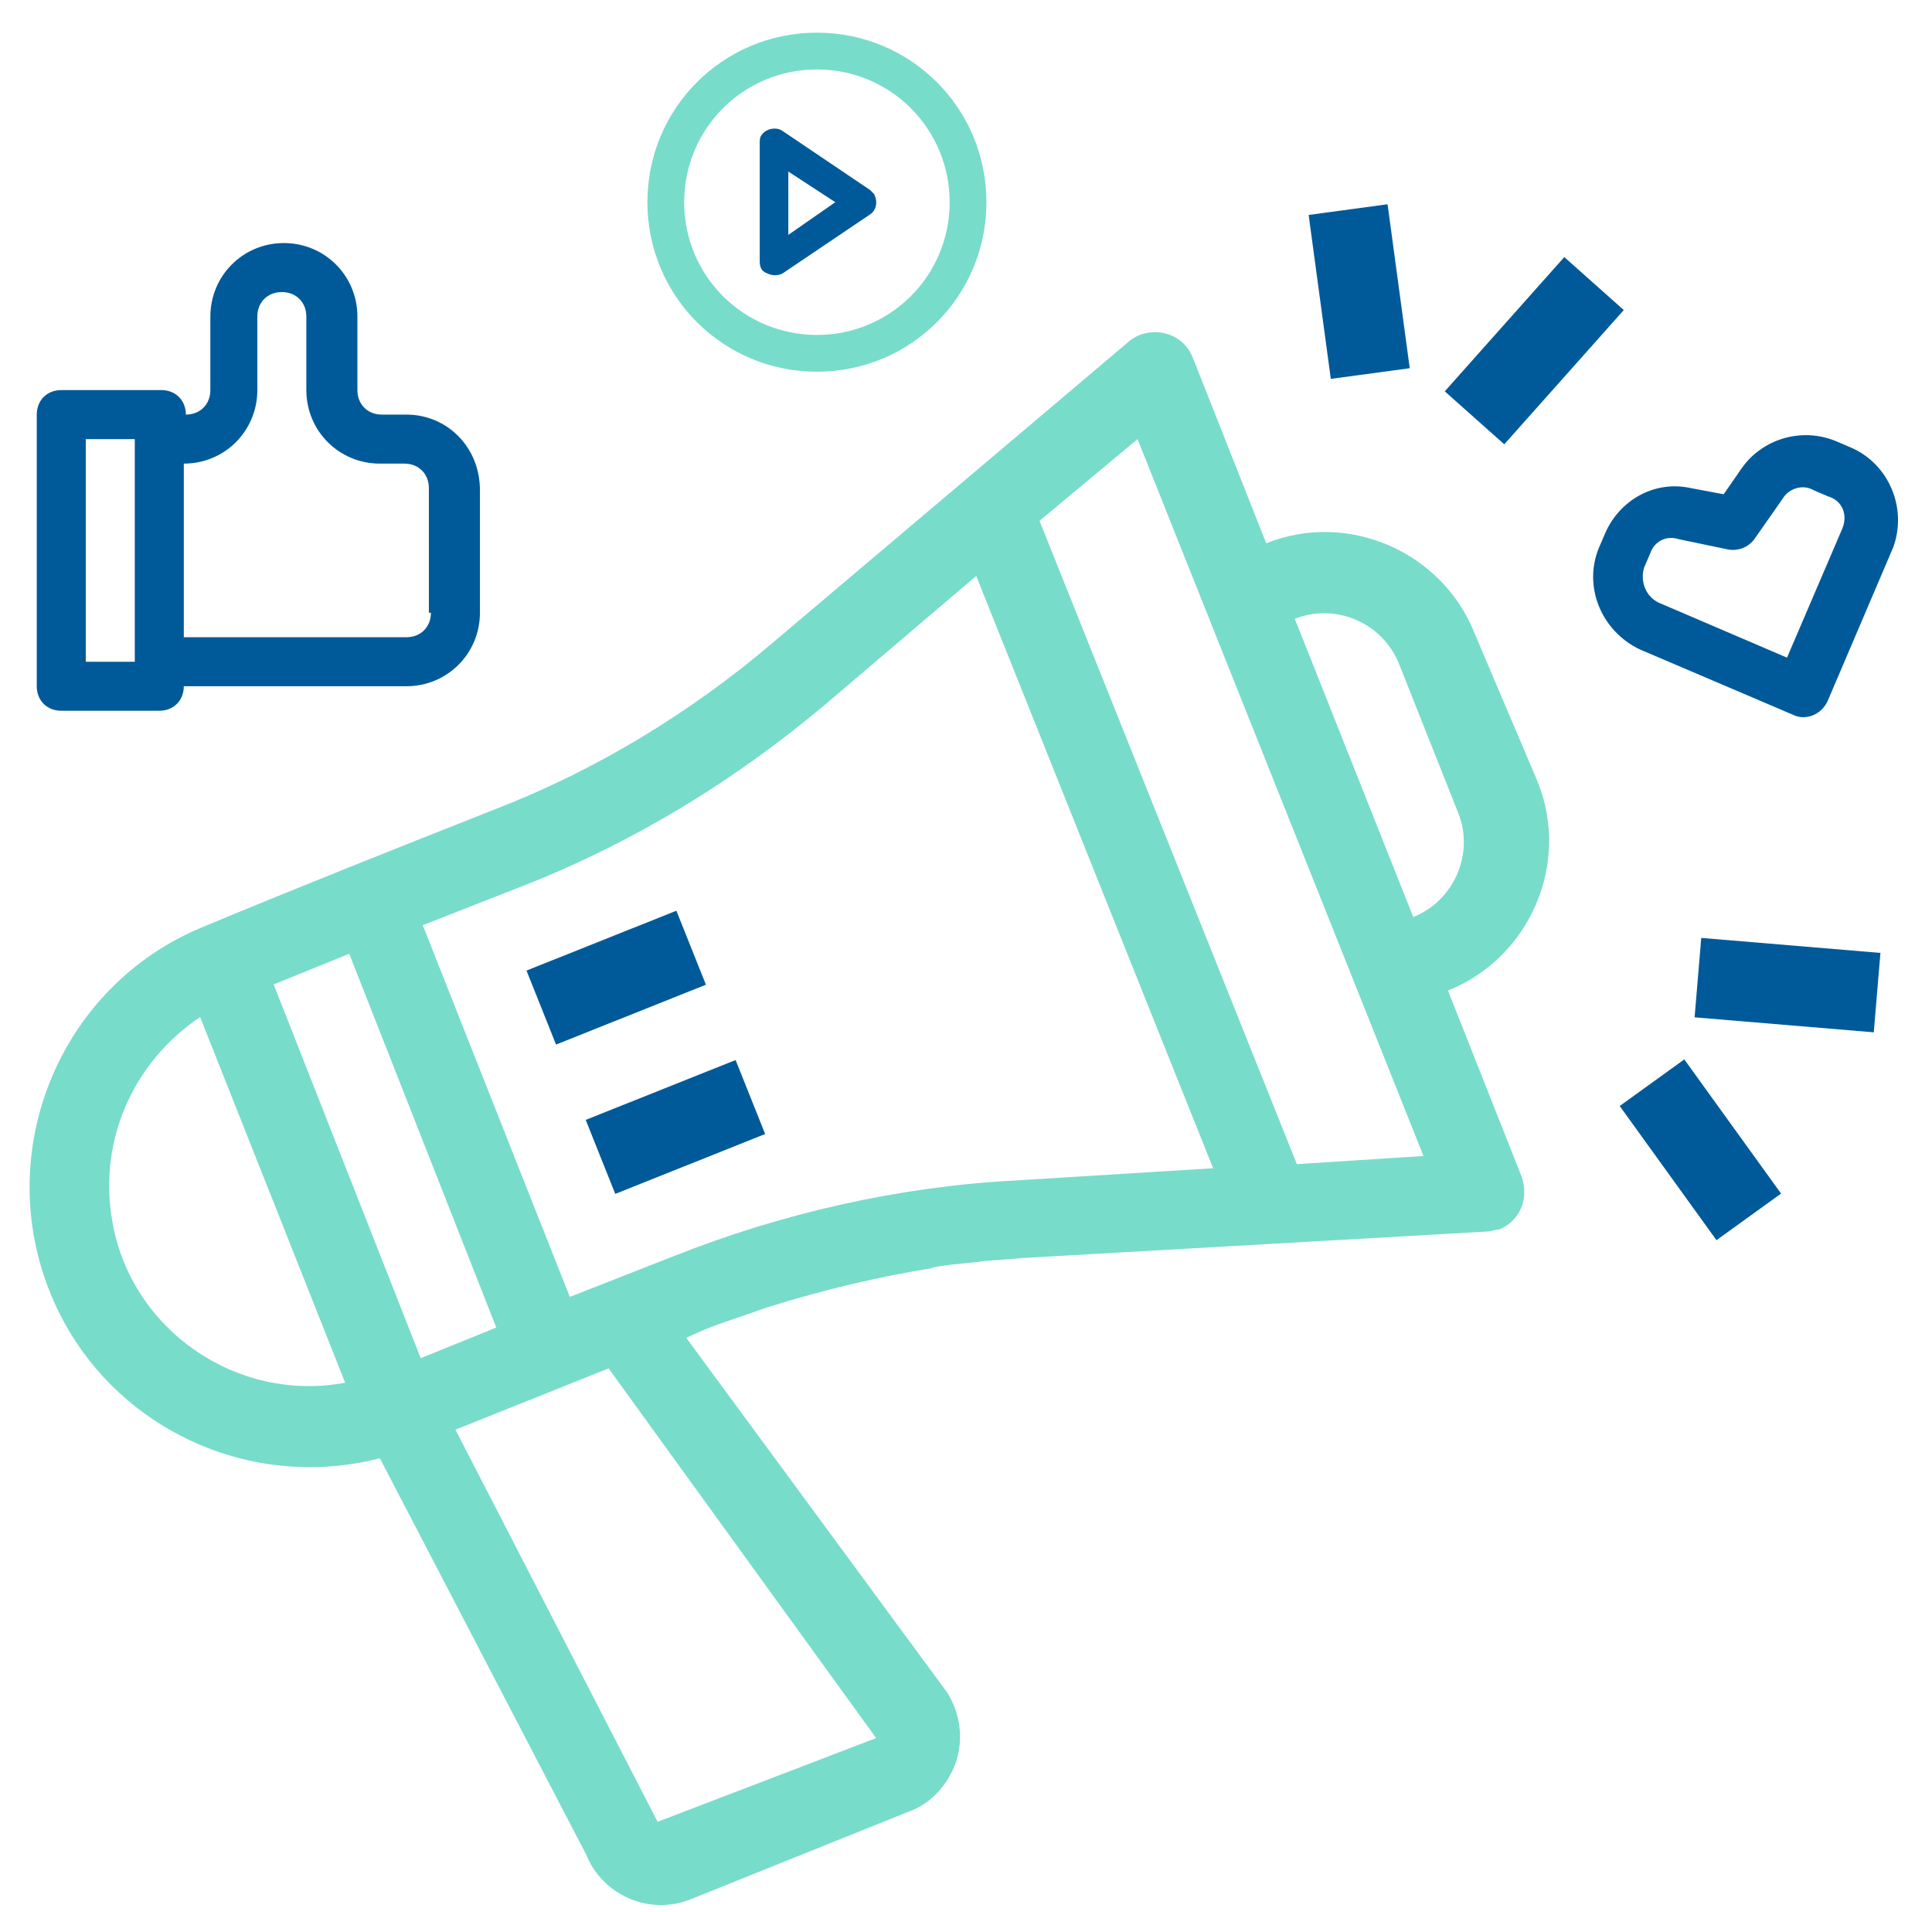 <?xml version="1.0" encoding="utf-8"?>
<!-- Generator: Adobe Illustrator 22.0.1, SVG Export Plug-In . SVG Version: 6.00 Build 0)  -->
<svg version="1.1" id="Layer_1" xmlns="http://www.w3.org/2000/svg" xmlns:xlink="http://www.w3.org/1999/xlink" x="0px" y="0px"
	 viewBox="0 0 94.6 93.6" style="enable-background:new 0 0 94.6 93.6;" xml:space="preserve">
<style type="text/css">
	.st0{fill:#78DCCA;}
	.st1{fill:#005A99;}
</style>
<g>
	<g>
		<g>
			<path class="st0" d="M33.6,65.5l0.9-0.4c1-0.4,2-0.7,3.1-1.1c2.9-0.9,5.5-1.5,8-1.9c0,0,0,0,0,0c0-0.1,2.1-0.3,2.2-0.3
				c0.5-0.1,1.3-0.1,2.2-0.2l22.8-1.3c0.2,0,0.4-0.1,0.6-0.1c1-0.4,1.5-1.5,1.1-2.6l-3.6-9.1c4-1.6,6-6.2,4.4-10.2L72.2,31
				c-1.6-4-6.2-6-10.2-4.4l-3.6-9.1c-0.4-1-1.5-1.5-2.6-1.1c-0.2,0.1-0.4,0.2-0.5,0.3L37.8,31.5c-4,3.4-8.6,6.2-13.5,8.1
				c-4.8,1.9-9.6,3.8-14.4,5.8c-7,2.9-10.3,11-7.4,18c2.6,6.3,9.5,9.7,16.1,8l10.1,19.4c0.8,2,3.1,3,5.1,2.2l10.7-4.3
				c1.1-0.4,1.9-1.3,2.3-2.4c0.4-1.2,0.2-2.4-0.4-3.4L33.6,65.5z M63.4,30.3c2-0.8,4.3,0.2,5.1,2.2l2.9,7.3c0.8,2-0.2,4.3-2.2,5.1
				L63.4,30.3z M16.9,67.7c-5.3,1-10.5-2.6-11.4-7.9c-0.7-3.9,1-7.8,4.3-10L16.9,67.7z M50.9,25.5l4.8-4l14,35.1L63.5,57L50.9,25.5z
				 M20.7,45.3l5.1-2c5.3-2.1,10.2-5.1,14.6-8.8l7.4-6.3l11.6,29l-9.7,0.6C44,58.1,38.3,59.4,33,61.5l-5.1,2L20.7,45.3z M13.4,48.2
				l3.7-1.5L24.3,65l-3.7,1.5L13.4,48.2z M32.2,89.2L22.3,70l7.5-3l13.1,18.1L32.2,89.2z"/>
		</g>
	</g>
	<g>
		<g>
			<rect x="29.1" y="53.2" transform="matrix(0.929 -0.371 0.371 0.929 -18.092 16.206)" class="st1" width="7.9" height="3.9"/>
		</g>
	</g>
	<g>
		<g>
			<g>
				
					<rect x="26.2" y="45.9" transform="matrix(0.929 -0.371 0.371 0.929 -15.589 14.601)" class="st1" width="7.9" height="3.9"/>
			</g>
		</g>
	</g>
	<g>
		<g>
			<g>
				<path class="st1" d="M42.8,9.5c-0.1-0.1-0.1-0.1-0.2-0.2l-4.3-2.9c-0.3-0.2-0.8-0.1-1,0.2c-0.1,0.1-0.1,0.3-0.1,0.4v5.8
					c0,0.3,0.1,0.5,0.4,0.6c0.2,0.1,0.5,0.1,0.7,0l4.3-2.9C42.9,10.3,43,9.9,42.8,9.5z M38.6,11.5V8.4l2.3,1.5L38.6,11.5z"/>
			</g>
		</g>
	</g>
	<g>
		<g>
			<path class="st0" d="M40,1.6c-4.6,0-8.3,3.7-8.3,8.3c0,4.6,3.7,8.3,8.3,8.3c4.6,0,8.3-3.7,8.3-8.3S44.6,1.6,40,1.6z M40,16.4
				c-3.6,0-6.5-2.9-6.5-6.5c0-3.6,2.9-6.5,6.5-6.5c3.6,0,6.5,2.9,6.5,6.5S43.6,16.4,40,16.4z"/>
		</g>
	</g>
	<g>
		<g>
			<path class="st1" d="M19.9,20.3h-1.2c-0.7,0-1.2-0.5-1.2-1.2v-3.6c0-2-1.6-3.6-3.6-3.6s-3.6,1.6-3.6,3.6v3.6
				c0,0.7-0.5,1.2-1.2,1.2c0-0.7-0.5-1.2-1.2-1.2H3c-0.7,0-1.2,0.5-1.2,1.2v13.3c0,0.7,0.5,1.2,1.2,1.2h4.8c0.7,0,1.2-0.5,1.2-1.2
				h10.9c2,0,3.6-1.6,3.6-3.6v-6C23.5,21.9,21.9,20.3,19.9,20.3z M6.6,32.4H4.2V21.5h2.4V32.4z M21.1,30c0,0.7-0.5,1.2-1.2,1.2H9
				v-8.5c2,0,3.6-1.6,3.6-3.6v-3.6c0-0.7,0.5-1.2,1.2-1.2s1.2,0.5,1.2,1.2v3.6c0,2,1.6,3.6,3.6,3.6h1.2c0.7,0,1.2,0.5,1.2,1.2V30z"
				/>
		</g>
	</g>
	<g>
		<g>
			<g>
				<path class="st1" d="M90.6,21.9l-0.7-0.3c-1.7-0.7-3.6-0.1-4.6,1.3l-0.9,1.3l-1.6-0.3c-1.8-0.4-3.5,0.6-4.2,2.2l-0.3,0.7
					c-0.8,1.9,0.1,4.1,2,5l7.5,3.2c0.6,0.3,1.4,0,1.7-0.7l3.2-7.5C93.4,24.9,92.5,22.7,90.6,21.9z M90.2,25.9
					C90.2,25.9,90.2,25.9,90.2,25.9l-2.7,6.3l-6.3-2.7c-0.6-0.3-0.9-1-0.7-1.7l0.3-0.7c0.2-0.6,0.8-0.9,1.4-0.7l2.4,0.5
					c0.5,0.1,1-0.1,1.3-0.5l1.4-2c0.3-0.5,1-0.7,1.5-0.4l0,0l0.7,0.3C90.2,24.5,90.5,25.2,90.2,25.9z"/>
			</g>
		</g>
	</g>
	<g>
		<g>
			<g>
				
					<rect x="64.6" y="10.2" transform="matrix(0.991 -0.134 0.134 0.991 -1.308 9.072)" class="st1" width="3.9" height="8.1"/>
			</g>
		</g>
	</g>
	<g>
		<g>
			
				<rect x="70.7" y="15.2" transform="matrix(0.665 -0.747 0.747 0.665 12.373 61.866)" class="st1" width="8.8" height="3.9"/>
		</g>
	</g>
	<g>
		<g>
			<g>
				
					<rect x="81.3" y="52.2" transform="matrix(0.811 -0.585 0.585 0.811 -17.163 59.379)" class="st1" width="3.9" height="8.1"/>
			</g>
		</g>
	</g>
	<g>
		<g>
			
				<rect x="85.5" y="43.8" transform="matrix(8.347469e-02 -0.997 0.997 8.347469e-02 32.17 131.398)" class="st1" width="3.9" height="8.8"/>
		</g>
	</g>
</g>
</svg>
